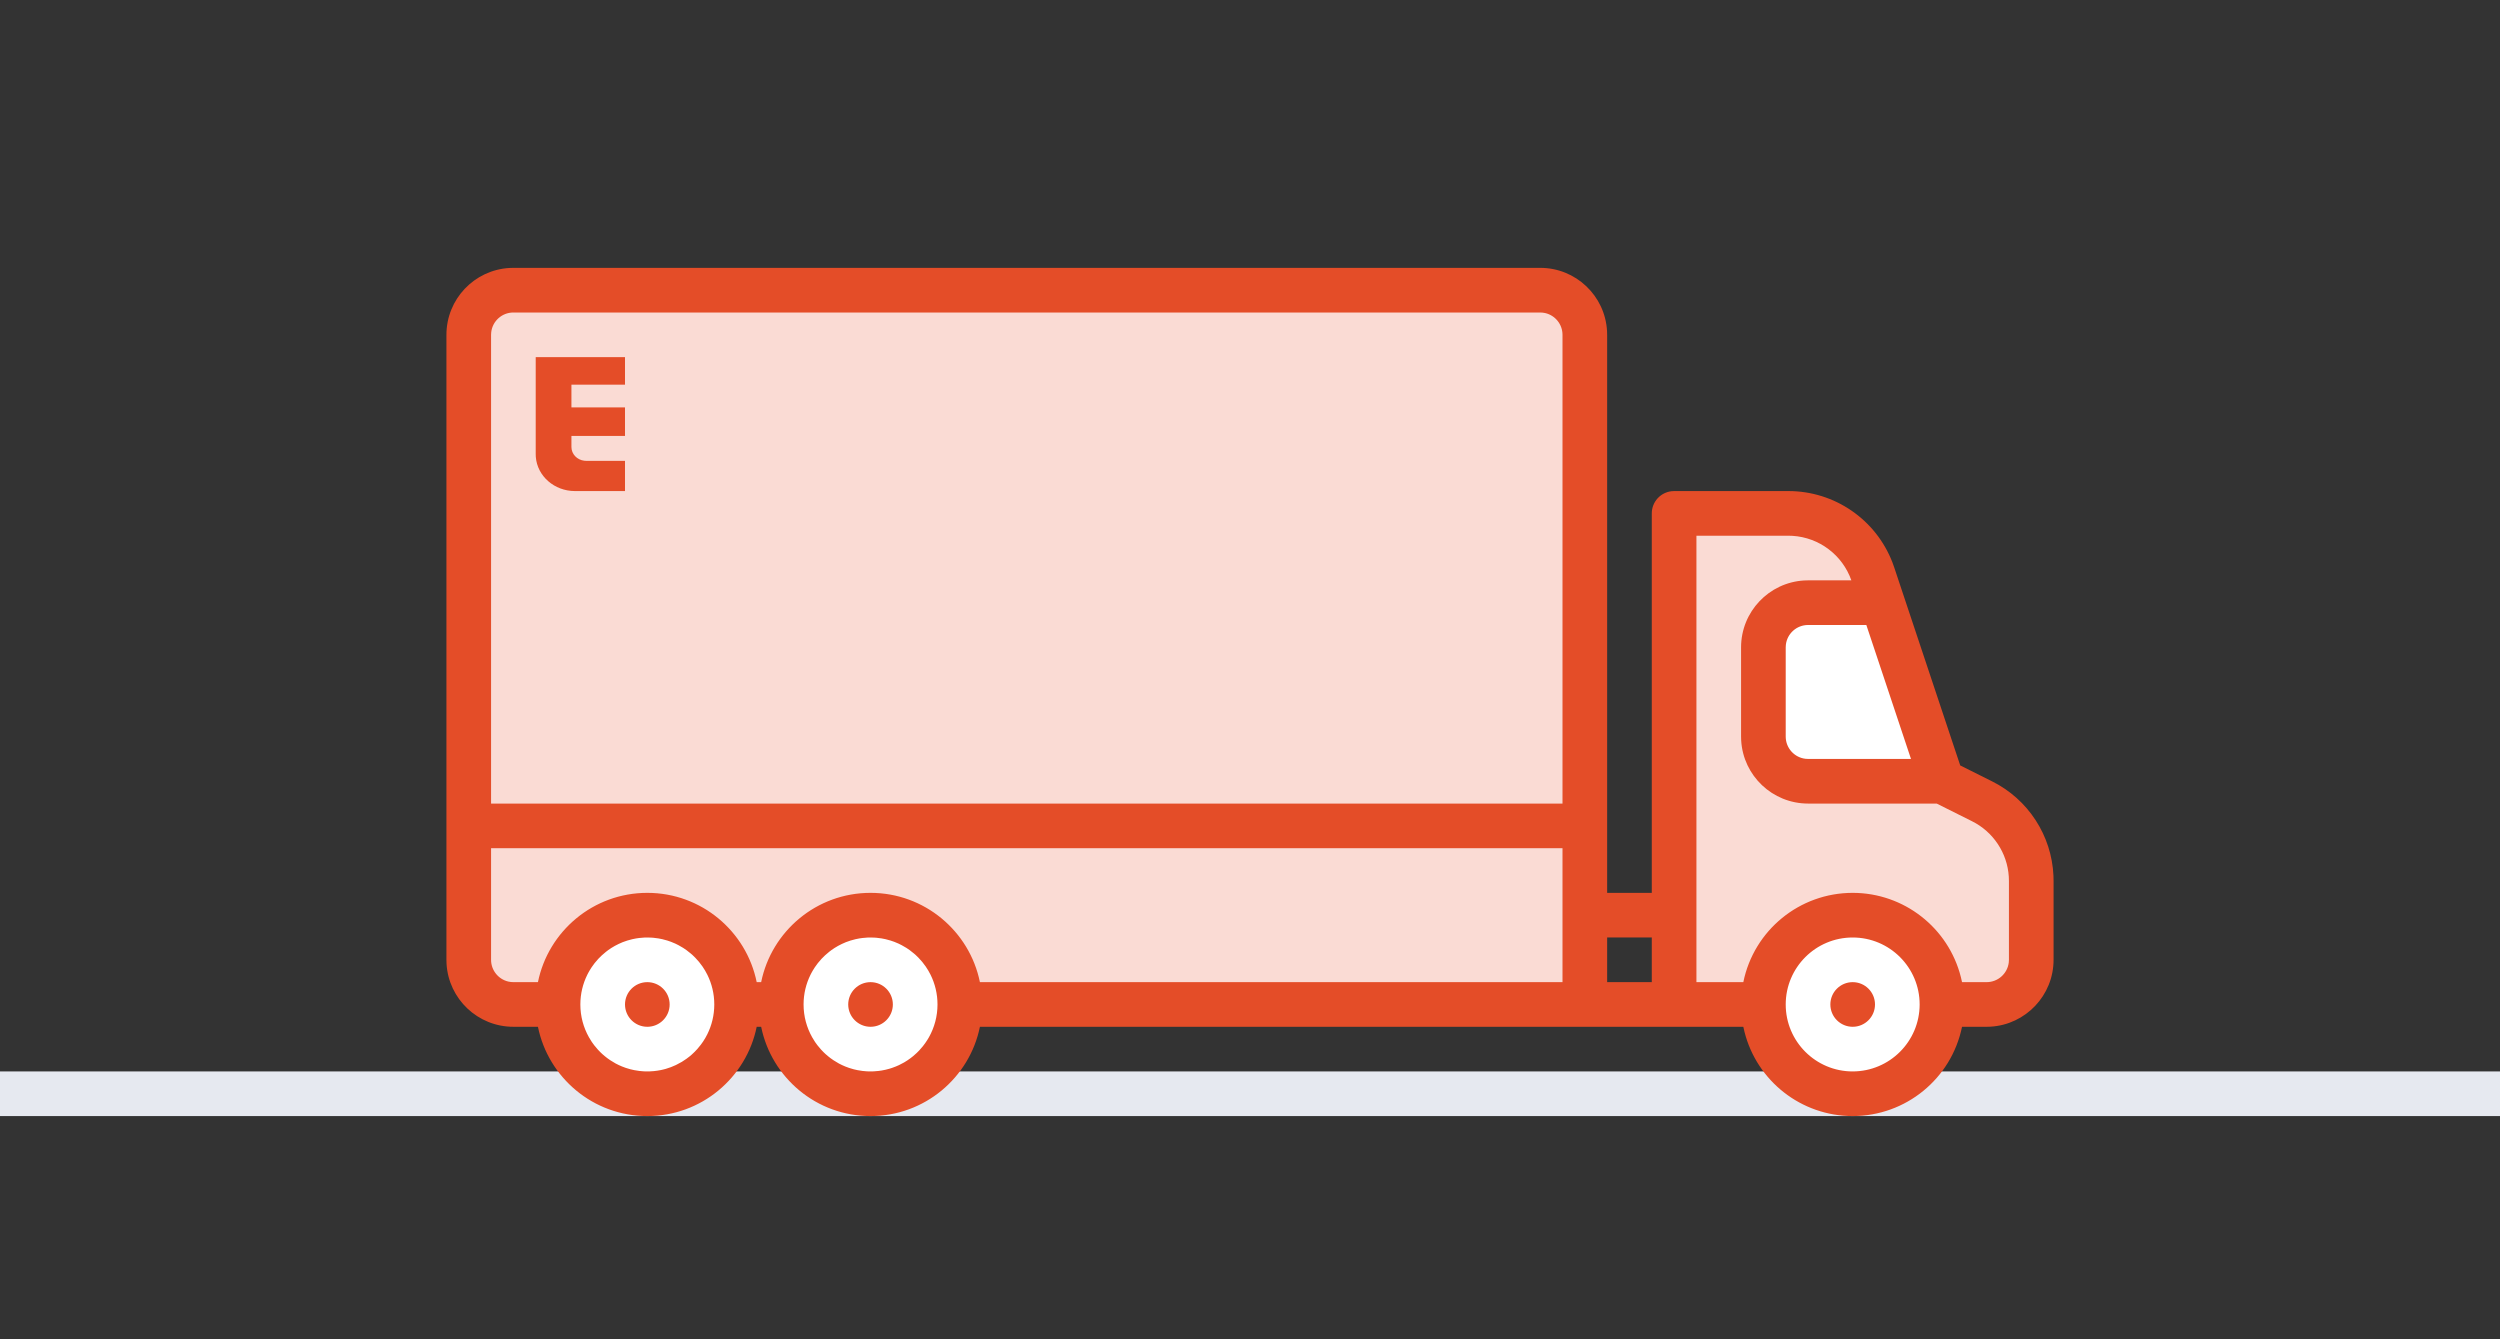 <?xml version="1.0" encoding="UTF-8"?>
<svg width="112px" height="60px" viewBox="0 0 112 60" version="1.1" xmlns="http://www.w3.org/2000/svg" xmlns:xlink="http://www.w3.org/1999/xlink">
    <rect x="0" y="0" width="112" height="60" fill="#333333" stroke="none"/>
    <title>C7F13EA1-5BC0-4773-87FE-4D45190D08AC</title>
    <g id="Sadaļas" stroke="none" stroke-width="1" fill="none" fill-rule="evenodd">
        <g id="01.02.-Sākumlapa-v4---Izvērsts-kalkulātors" transform="translate(-378, -708)">
            <g id="Categories-+-Cities" transform="translate(0, 608)">
                <g id="Categories" transform="translate(215, 0)">
                    <g id="Category-5" transform="translate(0, 90)">
                        <g id="Category-icon-/-C" transform="translate(163, 10)">
                            <rect id="Line" fill="#E6E9F0" x="0" y="48" width="112" height="2"></rect>
                            <g id="Icon" transform="translate(20, 12)">
                                <path d="M51,1 L51,33 L22,33 C22,31.343 20.657,30 19,30 C17.402,30 16.096,31.249 16.005,32.824 L15.999,33 L12,33 C12,31.343 10.657,30 9,30 C7.402,30 6.096,31.249 6.005,32.824 L5.999,33 L1,33 L1,1 L51,1 Z M60.117,11 C61.77,11 63.245,12.015 63.842,13.542 L63.912,13.735 L67,22.999 L68.789,23.894 C70.079,24.54 70.917,25.827 70.994,27.257 L71,27.472 L71,31 C71,32.054 70.184,32.918 69.149,32.995 L69,33 L66,33 C66,31.343 64.657,30 63,30 C61.402,30 60.096,31.249 60.005,32.824 L59.999,33 L55,33 L55,11 L60.117,11 Z" id="path" fill="#FADBD4"></path>
                                <path d="M8,4 L8,5.234 L5.6,5.234 L5.6,6.25 L8,6.25 L8,7.53 L5.6,7.53 L5.6,8.028 C5.6,8.343 5.852,8.603 6.177,8.641 L6.26,8.646 L8,8.646 L8,10 L5.759,10 C4.83,10 4.069,9.324 4.004,8.469 L4,8.351 L4,4 L8,4 Z" id="path" fill="#E44D28" fill-rule="nonzero"></path>
                                <path d="M9,29 C11.209,29 13,30.791 13,33 C13,35.209 11.209,37 9,37 C6.791,37 5,35.209 5,33 C5,30.791 6.791,29 9,29 Z M19,29 C21.209,29 23,30.791 23,33 C23,35.209 21.209,37 19,37 C16.791,37 15,35.209 15,33 C15,30.791 16.791,29 19,29 Z M63,29 C65.209,29 67,30.791 67,33 C67,35.209 65.209,37 63,37 C60.791,37 59,35.209 59,33 C59,30.791 60.791,29 63,29 Z M64.333,15 L67,23 L61,23 C59.946,23 59.082,22.184 59.005,21.149 L59,21 L59,17 C59,15.946 59.816,15.082 60.851,15.005 L61,15 L64.333,15 Z" id="path" fill="#FFFFFF"></path>
                                <path d="M49,0 C50.598,0 51.904,1.249 51.995,2.824 L52,3 L52,28 L54,28 L54,11 C54,10.487 54.386,10.064 54.883,10.007 L55,10 L60.117,10 C62.193,9.998 64.044,11.279 64.783,13.202 L64.86,13.418 L67.818,22.291 L69.236,23 C70.864,23.807 71.916,25.434 71.995,27.236 L72,27.472 L72,31 C71.998,32.597 70.75,33.902 69.176,33.995 L69,34 L67.899,34 C67.424,36.328 65.376,38 63,38 C60.701,38 58.709,36.434 58.152,34.223 L58.101,34 L23.9,34.001 C23.436,36.283 21.419,38 19,38 C16.581,38 14.564,36.283 14.1,34.001 L13.9,34.001 C13.436,36.283 11.419,38 9,38 C6.581,38 4.564,36.283 4.1,34.001 L3,34 C1.402,34 0.096,32.751 0.005,31.176 L0,31 L0,3 C0,1.402 1.249,0.096 2.824,0.005 L3,0 L49,0 Z M63,30 C61.343,30 60,31.343 60,33 C60,34.657 61.343,36 63,36 C64.656,35.998 65.998,34.656 66,33 C66,31.343 64.657,30 63,30 Z M9,30 L8.865,30.003 L8.637,30.022 L8.503,30.041 L8.327,30.076 L8.102,30.137 L7.899,30.208 L7.715,30.289 L7.545,30.376 L7.393,30.466 L7.255,30.559 L7.146,30.642 L6.959,30.802 L6.804,30.956 L6.638,31.15 L6.504,31.335 L6.415,31.477 L6.358,31.578 C6.341,31.608 6.326,31.639 6.31,31.67 C6.112,32.07 6,32.522 6,33 C6,33.532 6.139,34.032 6.382,34.465 L6.515,34.682 L6.622,34.829 L6.787,35.025 L6.894,35.136 L6.98,35.218 C7.053,35.284 7.129,35.347 7.208,35.406 L7.342,35.5 L7.567,35.636 L7.588,35.648 C7.677,35.695 7.769,35.738 7.863,35.777 L8.037,35.842 L8.241,35.903 L8.412,35.942 L8.637,35.978 L8.816,35.994 L8.907,35.999 L9.09,35.999 L9.291,35.986 L9.444,35.967 L9.612,35.938 L9.731,35.91 L9.827,35.885 C9.984,35.84 10.136,35.782 10.281,35.713 L10.547,35.571 L10.759,35.43 L10.904,35.319 L10.985,35.25 C11.076,35.169 11.162,35.083 11.243,34.992 L11.399,34.801 L11.502,34.656 L11.601,34.496 L11.687,34.336 C11.887,33.934 12,33.48 12,33 C12,32.522 11.888,32.07 11.69,31.67 L11.585,31.477 L11.47,31.297 L11.315,31.092 L11.145,30.903 L11.015,30.777 L10.956,30.726 C10.89,30.669 10.821,30.614 10.75,30.563 L10.607,30.466 L10.399,30.346 L10.255,30.274 L10.064,30.194 L9.898,30.137 L9.673,30.076 L9.497,30.041 L9.269,30.012 L9.184,30.006 C9.123,30.002 9.062,30 9,30 Z M9,32 C9.552,32 10,32.448 10,33 C10,33.552 9.552,34 9,34 C8.448,34 8,33.552 8,33 C8,32.448 8.448,32 9,32 Z M19,32 C19.552,32 20,32.448 20,33 C20,33.552 19.552,34 19,34 C18.448,34 18,33.552 18,33 C18,32.448 18.448,32 19,32 Z M63,32 C63.552,32 64,32.448 64,33 C64,33.552 63.552,34 63,34 C62.448,34 62,33.552 62,33 C62,32.448 62.448,32 63,32 Z M50,26 L2,26 L2,31 C2,31.473 2.329,31.87 2.771,31.974 L2.883,31.993 L3,32 L4.1,32 C4.563,29.718 6.581,28 9,28 C11.419,28 13.437,29.718 13.9,32 L14.1,32 C14.563,29.718 16.581,28 19,28 C21.419,28 23.437,29.718 23.9,32 L50,32 L50,26 Z M54,30 L52,29.999 L52,31.999 L54,32 L54,30 Z M60.117,12 L56,12 L56,32 L58.101,32 C58.576,29.672 60.624,28 63,28 C65.299,28 67.291,29.566 67.848,31.777 L67.899,32 L69,32 C69.513,31.999 69.935,31.614 69.993,31.117 L70,31 L70,27.472 C70.004,26.402 69.434,25.417 68.518,24.884 L68.342,24.789 L66.764,24 L61,24 C59.403,23.998 58.098,22.75 58.005,21.176 L58,21 L58,17 C58.002,15.403 59.25,14.098 60.824,14.005 L61,14 L62.941,14 C62.541,12.861 61.499,12.081 60.307,12.006 L60.117,12 Z M49,2 L3,2 C2.487,2 2.064,2.386 2.007,2.883 L2,3 L2,24 L50,24 L50,3 C50,2.527 49.671,2.13 49.229,2.026 L49.117,2.007 L49,2 Z M63.612,16 L61,16 C60.487,16.001 60.065,16.386 60.007,16.883 L60,17 L60,21 C60.001,21.513 60.386,21.935 60.883,21.993 L61,22 L65.612,22 L63.612,16 Z M19.135,35.997 L19.363,35.978 L19.497,35.959 L19.673,35.924 L19.849,35.878 L19.963,35.842 L20.137,35.777 L20.276,35.716 L20.487,35.606 L20.519,35.588 C20.614,35.532 20.705,35.471 20.792,35.406 L20.908,35.315 L21.067,35.174 L21.179,35.062 L21.343,34.873 L21.448,34.734 L21.544,34.59 L21.618,34.466 C21.861,34.032 22,33.532 22,33 C22,32.522 21.888,32.07 21.69,31.67 L21.585,31.477 L21.47,31.297 L21.315,31.092 L21.145,30.903 L21.015,30.777 L20.956,30.726 C20.89,30.669 20.821,30.614 20.75,30.563 L20.607,30.466 L20.399,30.346 L20.255,30.274 L20.064,30.194 L19.898,30.137 L19.673,30.076 L19.497,30.041 L19.269,30.012 L19.184,30.006 C19.123,30.002 19.062,30 19,30 L18.865,30.003 L18.637,30.022 L18.503,30.041 L18.327,30.076 L18.102,30.137 L17.899,30.208 L17.715,30.289 L17.545,30.376 L17.393,30.466 L17.255,30.559 L17.146,30.642 L16.959,30.802 L16.804,30.956 L16.638,31.15 L16.504,31.335 L16.415,31.477 L16.358,31.578 C16.341,31.608 16.326,31.639 16.31,31.67 C16.112,32.07 16,32.522 16,33 C16,33.532 16.139,34.032 16.382,34.465 L16.515,34.682 L16.622,34.829 L16.787,35.025 L16.894,35.136 L16.98,35.218 C17.053,35.284 17.129,35.347 17.208,35.406 L17.342,35.5 L17.567,35.636 L17.588,35.648 C17.677,35.695 17.769,35.738 17.863,35.777 L18.037,35.842 L18.241,35.903 L18.412,35.942 L18.637,35.978 L18.816,35.994 L18.907,35.999 L19.135,35.997 Z" id="path" fill="#E44D28"></path>
                            </g>
                        </g>
                    </g>
                </g>
            </g>
        </g>
    </g>
</svg>